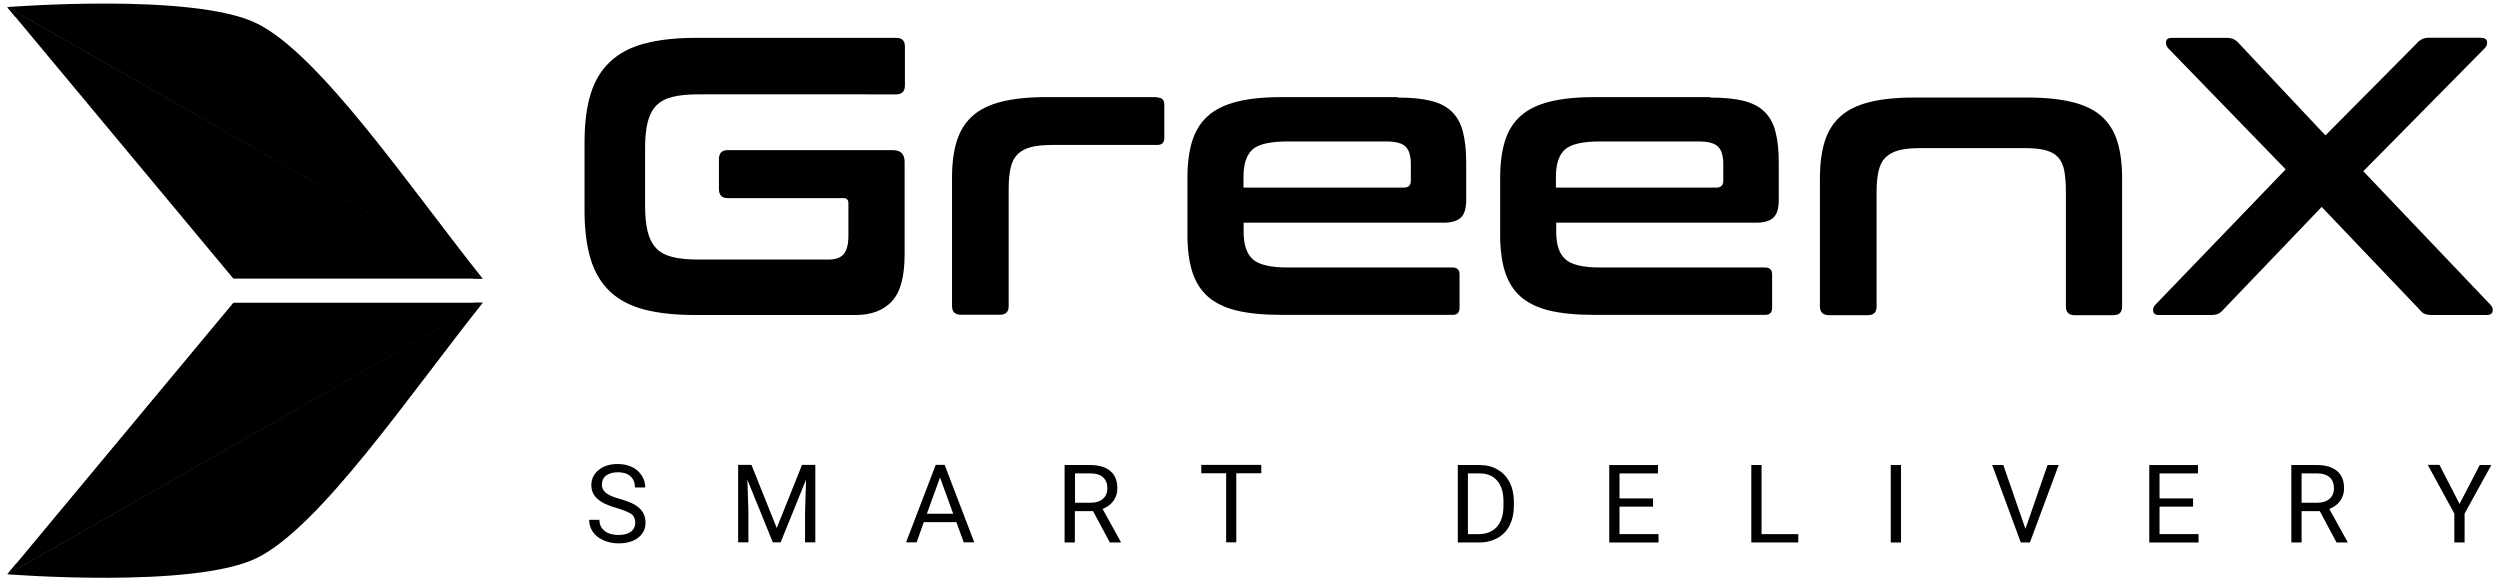 <?xml version="1.0" encoding="utf-8"?>
<!-- Generator: Adobe Illustrator 23.1.0, SVG Export Plug-In . SVG Version: 6.00 Build 0)  -->
<svg version="1.1" id="Layer_1" xmlns="http://www.w3.org/2000/svg" xmlns:xlink="http://www.w3.org/1999/xlink" x="0px" y="0px"
	 viewBox="0 0 173 40" style="enable-background:new 0 0 173 40;" xml:space="preserve">
<g>
	<g>
		<g>
			<path d="M0.5,0.49c0,0,12.86-1.02,17.25,1.12S28.36,12.96,33.4,19.28L0.5,0.49z"/>
			<polygon points="0.5,0.49 16.15,19.28 33.4,19.28 			"/>
			<polygon points="1.04,1.14 0.5,0.49 32.21,18.56 33.4,19.28 32.79,19.28 			"/>
		</g>
		<g>
			<path d="M0.51,39.74c0,0,12.86,1.02,17.25-1.12s10.61-11.35,15.65-17.67L0.51,39.74z"/>
			<polygon points="0.51,39.74 16.15,20.95 33.41,20.95 			"/>
			<polygon points="1.05,39.08 0.51,39.74 32.22,21.66 33.41,20.95 32.8,20.95 			"/>
		</g>
	</g>
	<g>
		<path d="M62.02,2.62c0.4,0,0.6,0.2,0.6,0.6V5.9c0,0.42-0.2,0.63-0.6,0.63H48.29c-0.71,0-1.3,0.06-1.77,0.18
			c-0.47,0.12-0.84,0.32-1.11,0.6c-0.27,0.28-0.47,0.66-0.59,1.14c-0.12,0.48-0.18,1.08-0.18,1.81v3.95c0,0.73,0.06,1.34,0.18,1.82
			c0.12,0.48,0.32,0.87,0.59,1.15c0.27,0.28,0.64,0.48,1.11,0.6c0.47,0.12,1.06,0.18,1.77,0.18h9.05c0.47,0,0.82-0.12,1.04-0.37
			c0.22-0.25,0.33-0.68,0.33-1.3v-2.22c0-0.24-0.11-0.36-0.33-0.36h-8.03c-0.4,0-0.6-0.21-0.6-0.63v-2.06c0-0.42,0.2-0.63,0.6-0.63
			h11.43c0.55,0,0.82,0.27,0.82,0.82v6.39c0,1.53-0.29,2.62-0.88,3.25c-0.58,0.63-1.43,0.95-2.52,0.95H48.12
			c-1.39,0-2.57-0.13-3.54-0.38c-0.97-0.26-1.76-0.67-2.37-1.25c-0.61-0.58-1.06-1.32-1.34-2.25c-0.28-0.92-0.42-2.04-0.42-3.36
			V9.85c0-1.32,0.14-2.43,0.42-3.34c0.28-0.91,0.73-1.66,1.34-2.23c0.61-0.58,1.4-1,2.37-1.26c0.97-0.26,2.15-0.4,3.54-0.4H62.02z"
			/>
		<path d="M80.08,6.75c0.33,0,0.49,0.16,0.49,0.49v2.3c0,0.33-0.16,0.49-0.49,0.49h-7.29c-0.58,0-1.07,0.05-1.45,0.15
			c-0.38,0.1-0.69,0.27-0.92,0.49c-0.23,0.23-0.39,0.54-0.48,0.93c-0.09,0.39-0.14,0.87-0.14,1.44v8.14c0,0.4-0.2,0.6-0.6,0.6h-2.69
			c-0.42,0-0.63-0.2-0.63-0.6v-8.88c0-0.99,0.11-1.83,0.33-2.54c0.22-0.7,0.58-1.28,1.08-1.73c0.5-0.45,1.17-0.78,2-0.99
			c0.83-0.21,1.87-0.32,3.11-0.32H80.08z"/>
		<path d="M96.72,6.75c0.93,0,1.7,0.08,2.32,0.23c0.61,0.16,1.1,0.41,1.45,0.77c0.36,0.36,0.61,0.82,0.75,1.4
			c0.15,0.58,0.22,1.27,0.22,2.1v2.6c0,0.59-0.13,0.99-0.38,1.22c-0.26,0.23-0.65,0.34-1.18,0.34H86.06v0.66
			c0,0.86,0.21,1.48,0.62,1.86c0.41,0.38,1.21,0.58,2.4,0.58h11.43c0.33,0,0.49,0.16,0.49,0.49v2.3c0,0.33-0.16,0.49-0.49,0.49
			H88.69c-1.24,0-2.28-0.1-3.11-0.3c-0.83-0.2-1.5-0.53-2-0.97c-0.5-0.45-0.86-1.02-1.08-1.73c-0.22-0.7-0.33-1.55-0.33-2.54v-3.95
			c0-0.99,0.11-1.83,0.33-2.54c0.22-0.7,0.58-1.28,1.08-1.73c0.5-0.45,1.17-0.78,2-0.99c0.83-0.21,1.87-0.32,3.11-0.32H96.72z
			 M86.06,12.98h11.1c0.31,0,0.47-0.16,0.47-0.47v-1.15c0-0.57-0.12-0.97-0.36-1.21c-0.24-0.24-0.68-0.36-1.32-0.36h-6.88
			c-1.19,0-1.99,0.19-2.4,0.56c-0.41,0.37-0.62,1-0.62,1.88V12.98z"/>
		<path d="M118.35,6.75c0.93,0,1.7,0.08,2.32,0.23c0.61,0.16,1.1,0.41,1.45,0.77c0.36,0.36,0.61,0.82,0.75,1.4
			c0.15,0.58,0.22,1.27,0.22,2.1v2.6c0,0.59-0.13,0.99-0.38,1.22c-0.26,0.23-0.65,0.34-1.18,0.34h-13.84v0.66
			c0,0.86,0.21,1.48,0.62,1.86c0.41,0.38,1.21,0.58,2.4,0.58h11.43c0.33,0,0.49,0.16,0.49,0.49v2.3c0,0.33-0.16,0.49-0.49,0.49
			h-11.81c-1.24,0-2.28-0.1-3.11-0.3c-0.83-0.2-1.5-0.53-2-0.97c-0.5-0.45-0.86-1.02-1.08-1.73c-0.22-0.7-0.33-1.55-0.33-2.54v-3.95
			c0-0.99,0.11-1.83,0.33-2.54c0.22-0.7,0.58-1.28,1.08-1.73c0.5-0.45,1.17-0.78,2-0.99c0.83-0.21,1.87-0.32,3.11-0.32H118.35z
			 M107.68,12.98h11.1c0.31,0,0.47-0.16,0.47-0.47v-1.15c0-0.57-0.12-0.97-0.36-1.21c-0.24-0.24-0.68-0.36-1.32-0.36h-6.88
			c-1.19,0-1.99,0.19-2.4,0.56c-0.41,0.37-0.62,1-0.62,1.88V12.98z"/>
		<path d="M140.33,6.75c1.22,0,2.26,0.11,3.1,0.32c0.84,0.21,1.51,0.54,2.01,0.99c0.5,0.45,0.86,1.02,1.08,1.73
			c0.22,0.7,0.33,1.55,0.33,2.54v8.88c0,0.4-0.2,0.6-0.6,0.6h-2.69c-0.4,0-0.6-0.2-0.6-0.6v-7.95c0-0.57-0.04-1.05-0.11-1.44
			c-0.07-0.39-0.22-0.7-0.42-0.93c-0.21-0.23-0.5-0.39-0.86-0.49c-0.37-0.1-0.84-0.15-1.43-0.15h-7.29c-0.58,0-1.07,0.05-1.45,0.15
			c-0.38,0.1-0.69,0.27-0.92,0.49c-0.23,0.23-0.39,0.54-0.48,0.93c-0.09,0.39-0.14,0.87-0.14,1.44v7.95c0,0.4-0.2,0.6-0.6,0.6h-2.69
			c-0.42,0-0.63-0.2-0.63-0.6v-8.88c0-0.99,0.11-1.83,0.33-2.54c0.22-0.7,0.58-1.28,1.08-1.73c0.5-0.45,1.17-0.78,2-0.99
			c0.83-0.21,1.87-0.32,3.11-0.32H140.33z"/>
		<path d="M171.68,2.62c0.26,0,0.4,0.09,0.42,0.26c0.03,0.17-0.02,0.32-0.15,0.45l-8.41,8.52l8.8,9.24
			c0.13,0.13,0.18,0.28,0.15,0.45c-0.03,0.17-0.17,0.26-0.42,0.26h-3.76c-0.22,0-0.39-0.03-0.52-0.08c-0.13-0.05-0.25-0.16-0.36-0.3
			l-6.77-7.1l-6.8,7.1c-0.13,0.15-0.25,0.25-0.37,0.3c-0.12,0.05-0.3,0.08-0.53,0.08h-3.56c-0.24,0-0.37-0.09-0.4-0.26
			c-0.03-0.17,0.02-0.32,0.15-0.45l9.02-9.37l-8.14-8.39c-0.11-0.13-0.16-0.28-0.14-0.45c0.02-0.17,0.16-0.26,0.41-0.26h3.76
			c0.22,0,0.39,0.03,0.52,0.1c0.13,0.06,0.25,0.16,0.36,0.29l5.98,6.36L167.24,3c0.11-0.13,0.23-0.22,0.36-0.29
			c0.13-0.06,0.3-0.1,0.52-0.1H171.68z"/>
	</g>
	<g>
		<path d="M42.65,35.15c-0.61-0.17-1.05-0.39-1.32-0.64c-0.28-0.25-0.41-0.57-0.41-0.94c0-0.42,0.17-0.77,0.51-1.05
			c0.34-0.28,0.78-0.41,1.32-0.41c0.37,0,0.7,0.07,0.99,0.21c0.29,0.14,0.51,0.34,0.67,0.59c0.16,0.25,0.24,0.52,0.24,0.82h-0.71
			c0-0.32-0.1-0.58-0.31-0.77c-0.21-0.19-0.5-0.28-0.87-0.28c-0.35,0-0.62,0.08-0.82,0.23c-0.2,0.15-0.29,0.37-0.29,0.64
			c0,0.22,0.09,0.4,0.28,0.56c0.19,0.15,0.5,0.29,0.95,0.41c0.45,0.13,0.79,0.26,1.05,0.41c0.25,0.15,0.44,0.33,0.56,0.53
			c0.12,0.2,0.18,0.44,0.18,0.71c0,0.43-0.17,0.78-0.51,1.04c-0.34,0.26-0.79,0.39-1.36,0.39c-0.37,0-0.71-0.07-1.03-0.21
			c-0.32-0.14-0.57-0.33-0.74-0.58c-0.17-0.25-0.26-0.52-0.26-0.84h0.71c0,0.32,0.12,0.58,0.36,0.77s0.56,0.28,0.96,0.28
			c0.37,0,0.66-0.08,0.86-0.23s0.3-0.36,0.3-0.62s-0.09-0.47-0.28-0.61C43.47,35.43,43.13,35.29,42.65,35.15z"/>
		<path d="M52,32.17l1.75,4.37l1.75-4.37h0.92v5.36h-0.71v-2.09l0.07-2.25l-1.76,4.34h-0.54l-1.76-4.33l0.07,2.24v2.09h-0.71v-5.36
			H52z"/>
		<path d="M66.18,36.13h-2.25l-0.5,1.4H62.7l2.05-5.36h0.62l2.05,5.36h-0.73L66.18,36.13z M64.14,35.55h1.82l-0.91-2.51L64.14,35.55
			z"/>
		<path d="M75.64,35.37h-1.26v2.17h-0.71v-5.36h1.77c0.6,0,1.07,0.14,1.39,0.41c0.33,0.27,0.49,0.68,0.49,1.2
			c0,0.33-0.09,0.62-0.27,0.87c-0.18,0.25-0.43,0.43-0.75,0.56l1.26,2.28v0.04h-0.76L75.64,35.37z M74.39,34.79h1.09
			c0.35,0,0.63-0.09,0.84-0.27c0.21-0.18,0.31-0.43,0.31-0.73c0-0.33-0.1-0.59-0.3-0.76c-0.2-0.18-0.48-0.27-0.86-0.27h-1.08V34.79z
			"/>
		<path d="M87.27,32.75h-1.72v4.78h-0.7v-4.78h-1.72v-0.58h4.15V32.75z"/>
		<path d="M100.88,37.54v-5.36h1.51c0.47,0,0.88,0.1,1.24,0.31c0.36,0.21,0.64,0.5,0.83,0.88c0.2,0.38,0.29,0.82,0.3,1.31v0.34
			c0,0.51-0.1,0.95-0.29,1.33s-0.47,0.67-0.84,0.88c-0.36,0.2-0.78,0.31-1.26,0.31H100.88z M101.58,32.75v4.21h0.74
			c0.54,0,0.97-0.17,1.27-0.51c0.3-0.34,0.45-0.82,0.45-1.45v-0.31c0-0.61-0.14-1.08-0.43-1.42c-0.29-0.34-0.69-0.51-1.22-0.51
			H101.58z"/>
		<path d="M114.39,35.06h-2.32v1.9h2.7v0.58h-3.41v-5.36h3.37v0.58h-2.66v1.73h2.32V35.06z"/>
		<path d="M121.9,36.96h2.54v0.58h-3.25v-5.36h0.71V36.96z"/>
		<path d="M131.55,37.54h-0.71v-5.36h0.71V37.54z"/>
		<path d="M140.16,36.6l1.53-4.42h0.77l-1.99,5.36h-0.63l-1.98-5.36h0.77L140.16,36.6z"/>
		<path d="M151.76,35.06h-2.32v1.9h2.7v0.58h-3.41v-5.36h3.37v0.58h-2.66v1.73h2.32V35.06z"/>
		<path d="M160.53,35.37h-1.26v2.17h-0.71v-5.36h1.77c0.6,0,1.07,0.14,1.39,0.41c0.33,0.27,0.49,0.68,0.49,1.2
			c0,0.33-0.09,0.62-0.27,0.87s-0.43,0.43-0.75,0.56l1.26,2.28v0.04h-0.76L160.53,35.37z M159.27,34.79h1.09
			c0.35,0,0.63-0.09,0.84-0.27c0.21-0.18,0.31-0.43,0.31-0.73c0-0.33-0.1-0.59-0.3-0.76c-0.2-0.18-0.48-0.27-0.86-0.27h-1.08V34.79z
			"/>
		<path d="M170.2,34.87l1.4-2.69h0.8l-1.85,3.36v2h-0.71v-2L168,32.17h0.81L170.2,34.87z"/>
	</g>
</g>
</svg>
